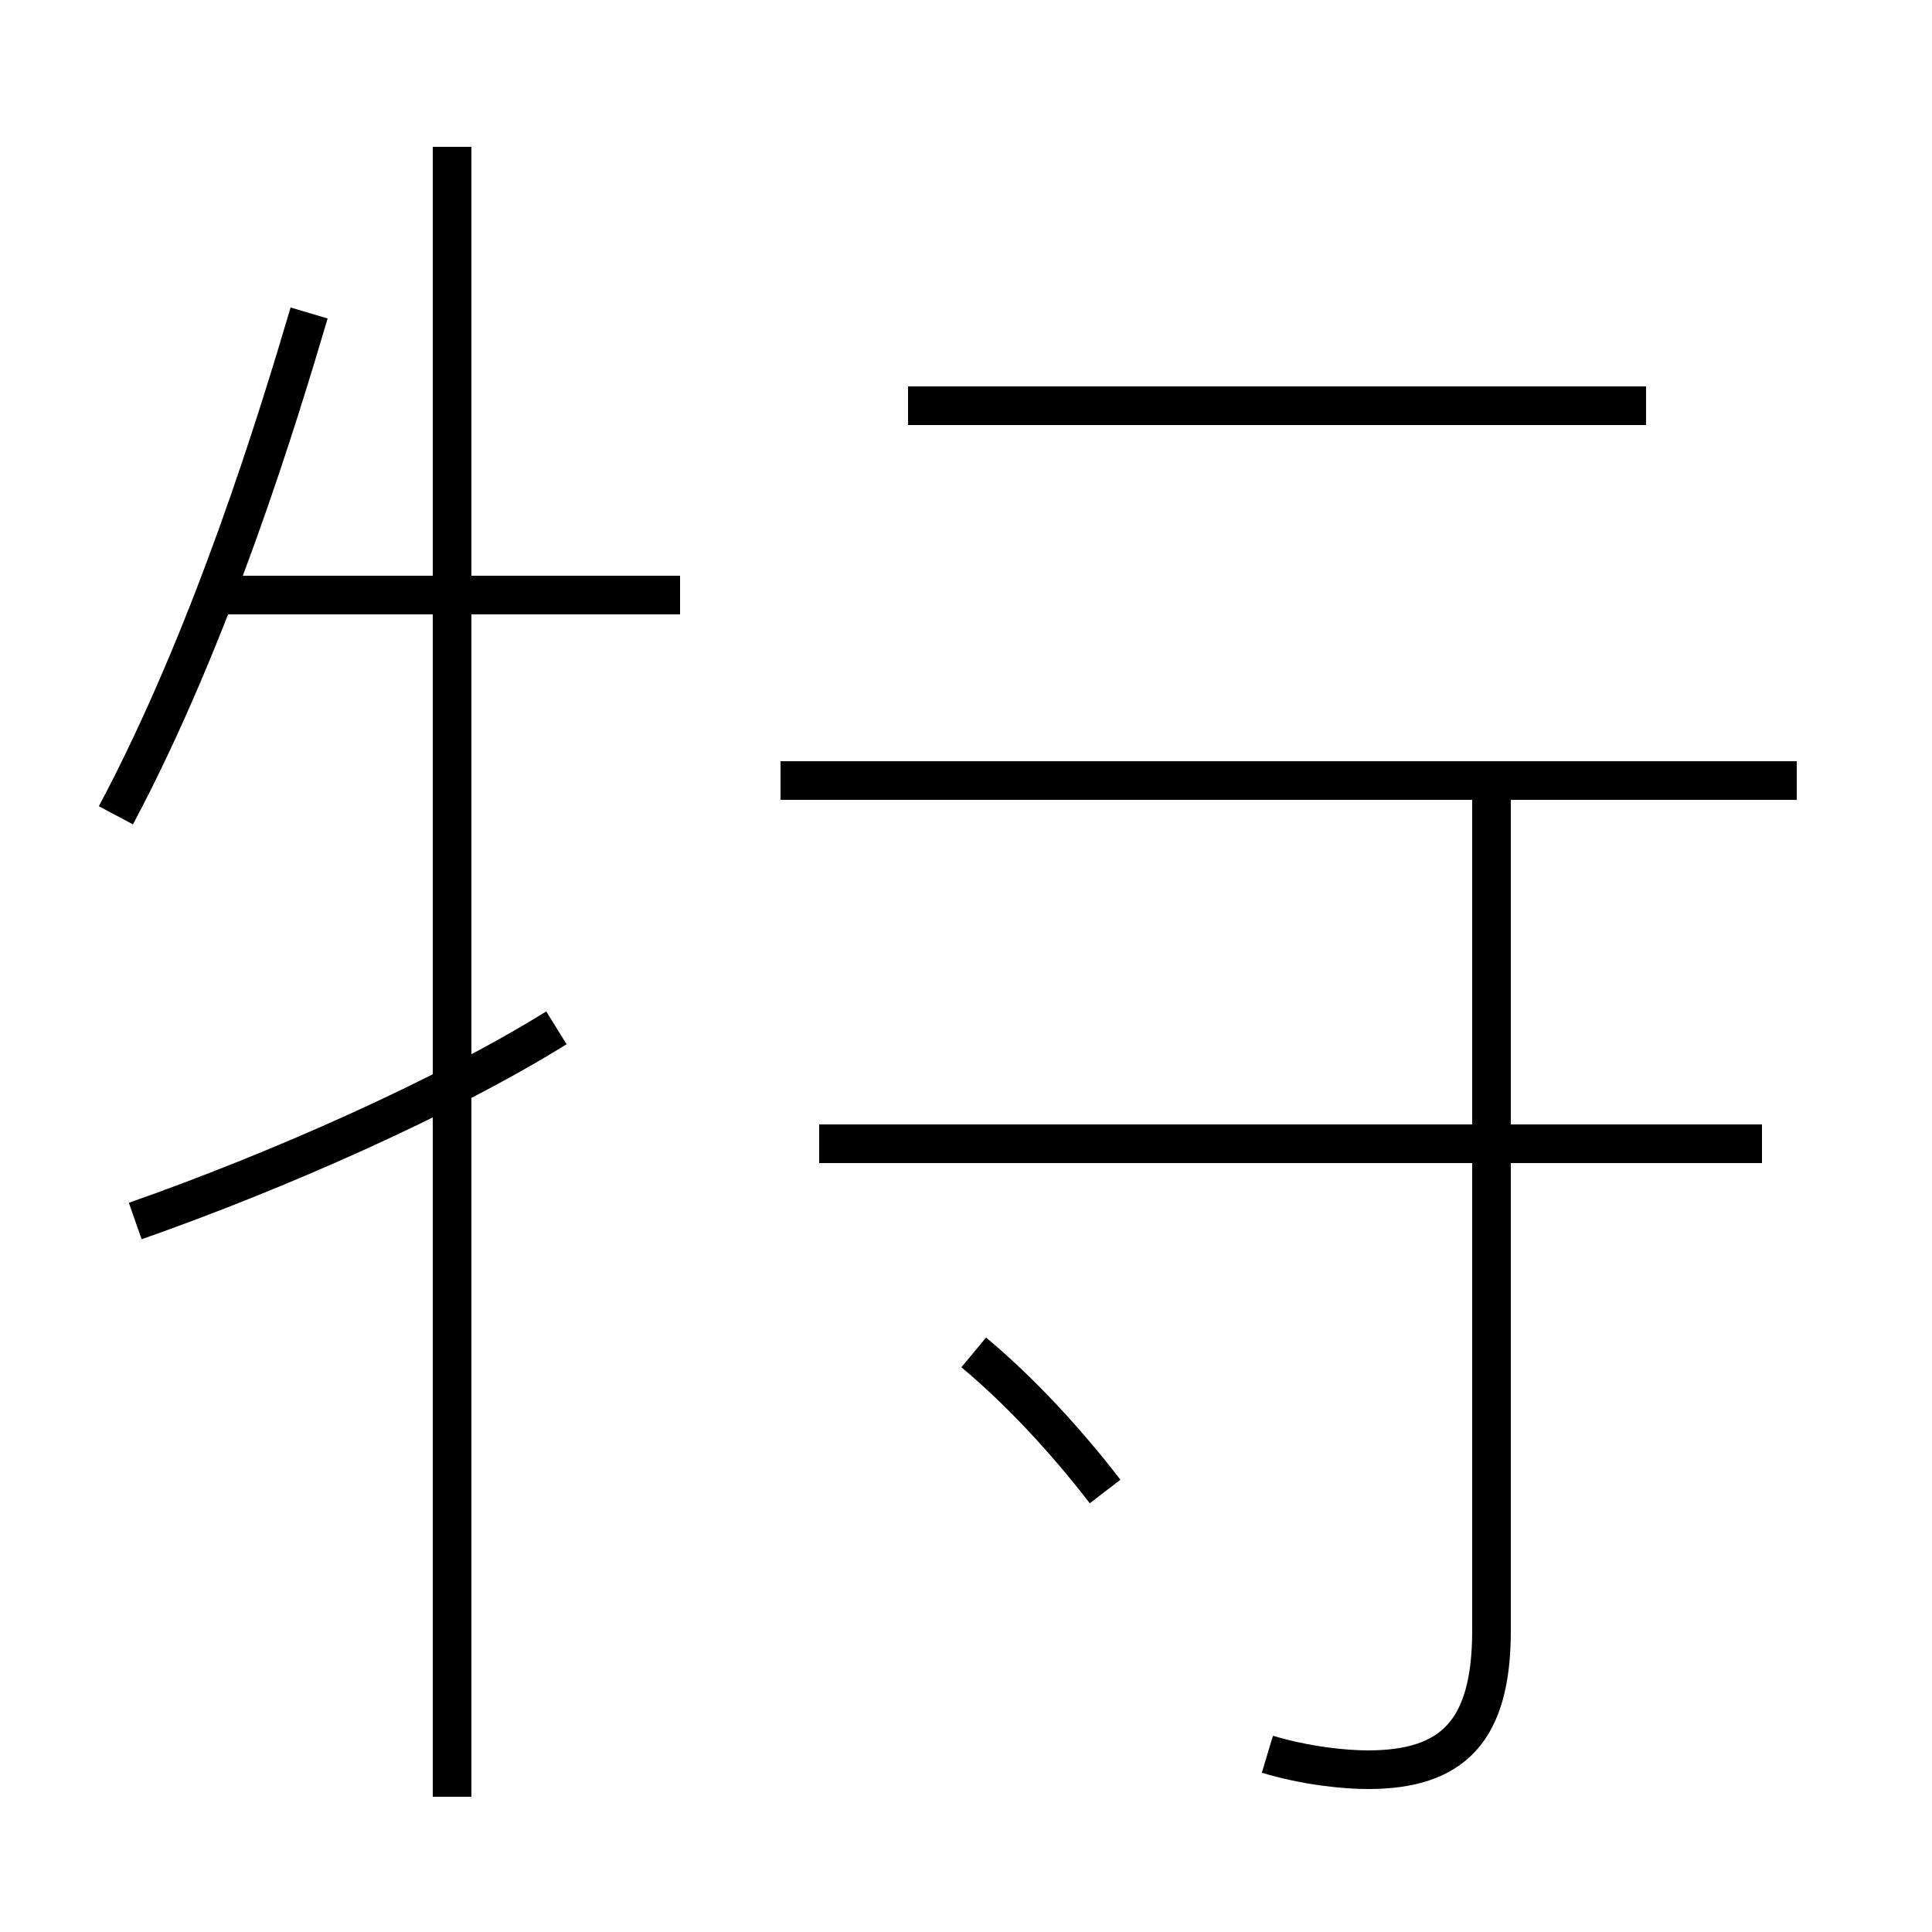 <?xml version='1.0' encoding='utf8'?>
<svg viewBox="0.0 -44.0 50.0 50.0" version="1.1" xmlns="http://www.w3.org/2000/svg">
<rect x="0.0" y="-44.0" width="50.0" height="50.0" fill="#808080" stroke="none"/>
<rect x="-1000" y="-1000" width="2000" height="2000" stroke="white" fill="white"/>
<g style="fill:none; stroke:#000000;  stroke-width:1">
<path d="M 3.5 12.4 C 7.2 13.7 11.5 15.6 14.4 17.4 M 11.7 -2.5 L 11.7 40.2 M 17.6 28.6 L 5.8 28.6 M 3.0 22.9 C 5.5 27.6 7.2 33.2 8.0 35.9 M 32.8 -1.4 C 33.8 -1.7 34.8 -1.8 35.4 -1.8 C 37.6 -1.8 38.6 -0.8 38.6 1.8 L 38.6 23.6 M 45.6 14.4 L 21.2 14.4 M 46.5 23.8 L 20.2 23.8 M 42.6 33.5 L 23.5 33.5 M 28.6 5.4 C 27.6 6.7 26.4 8.0 25.2 9.0 " transform="scale(1, -1)" />
</g>
</svg>